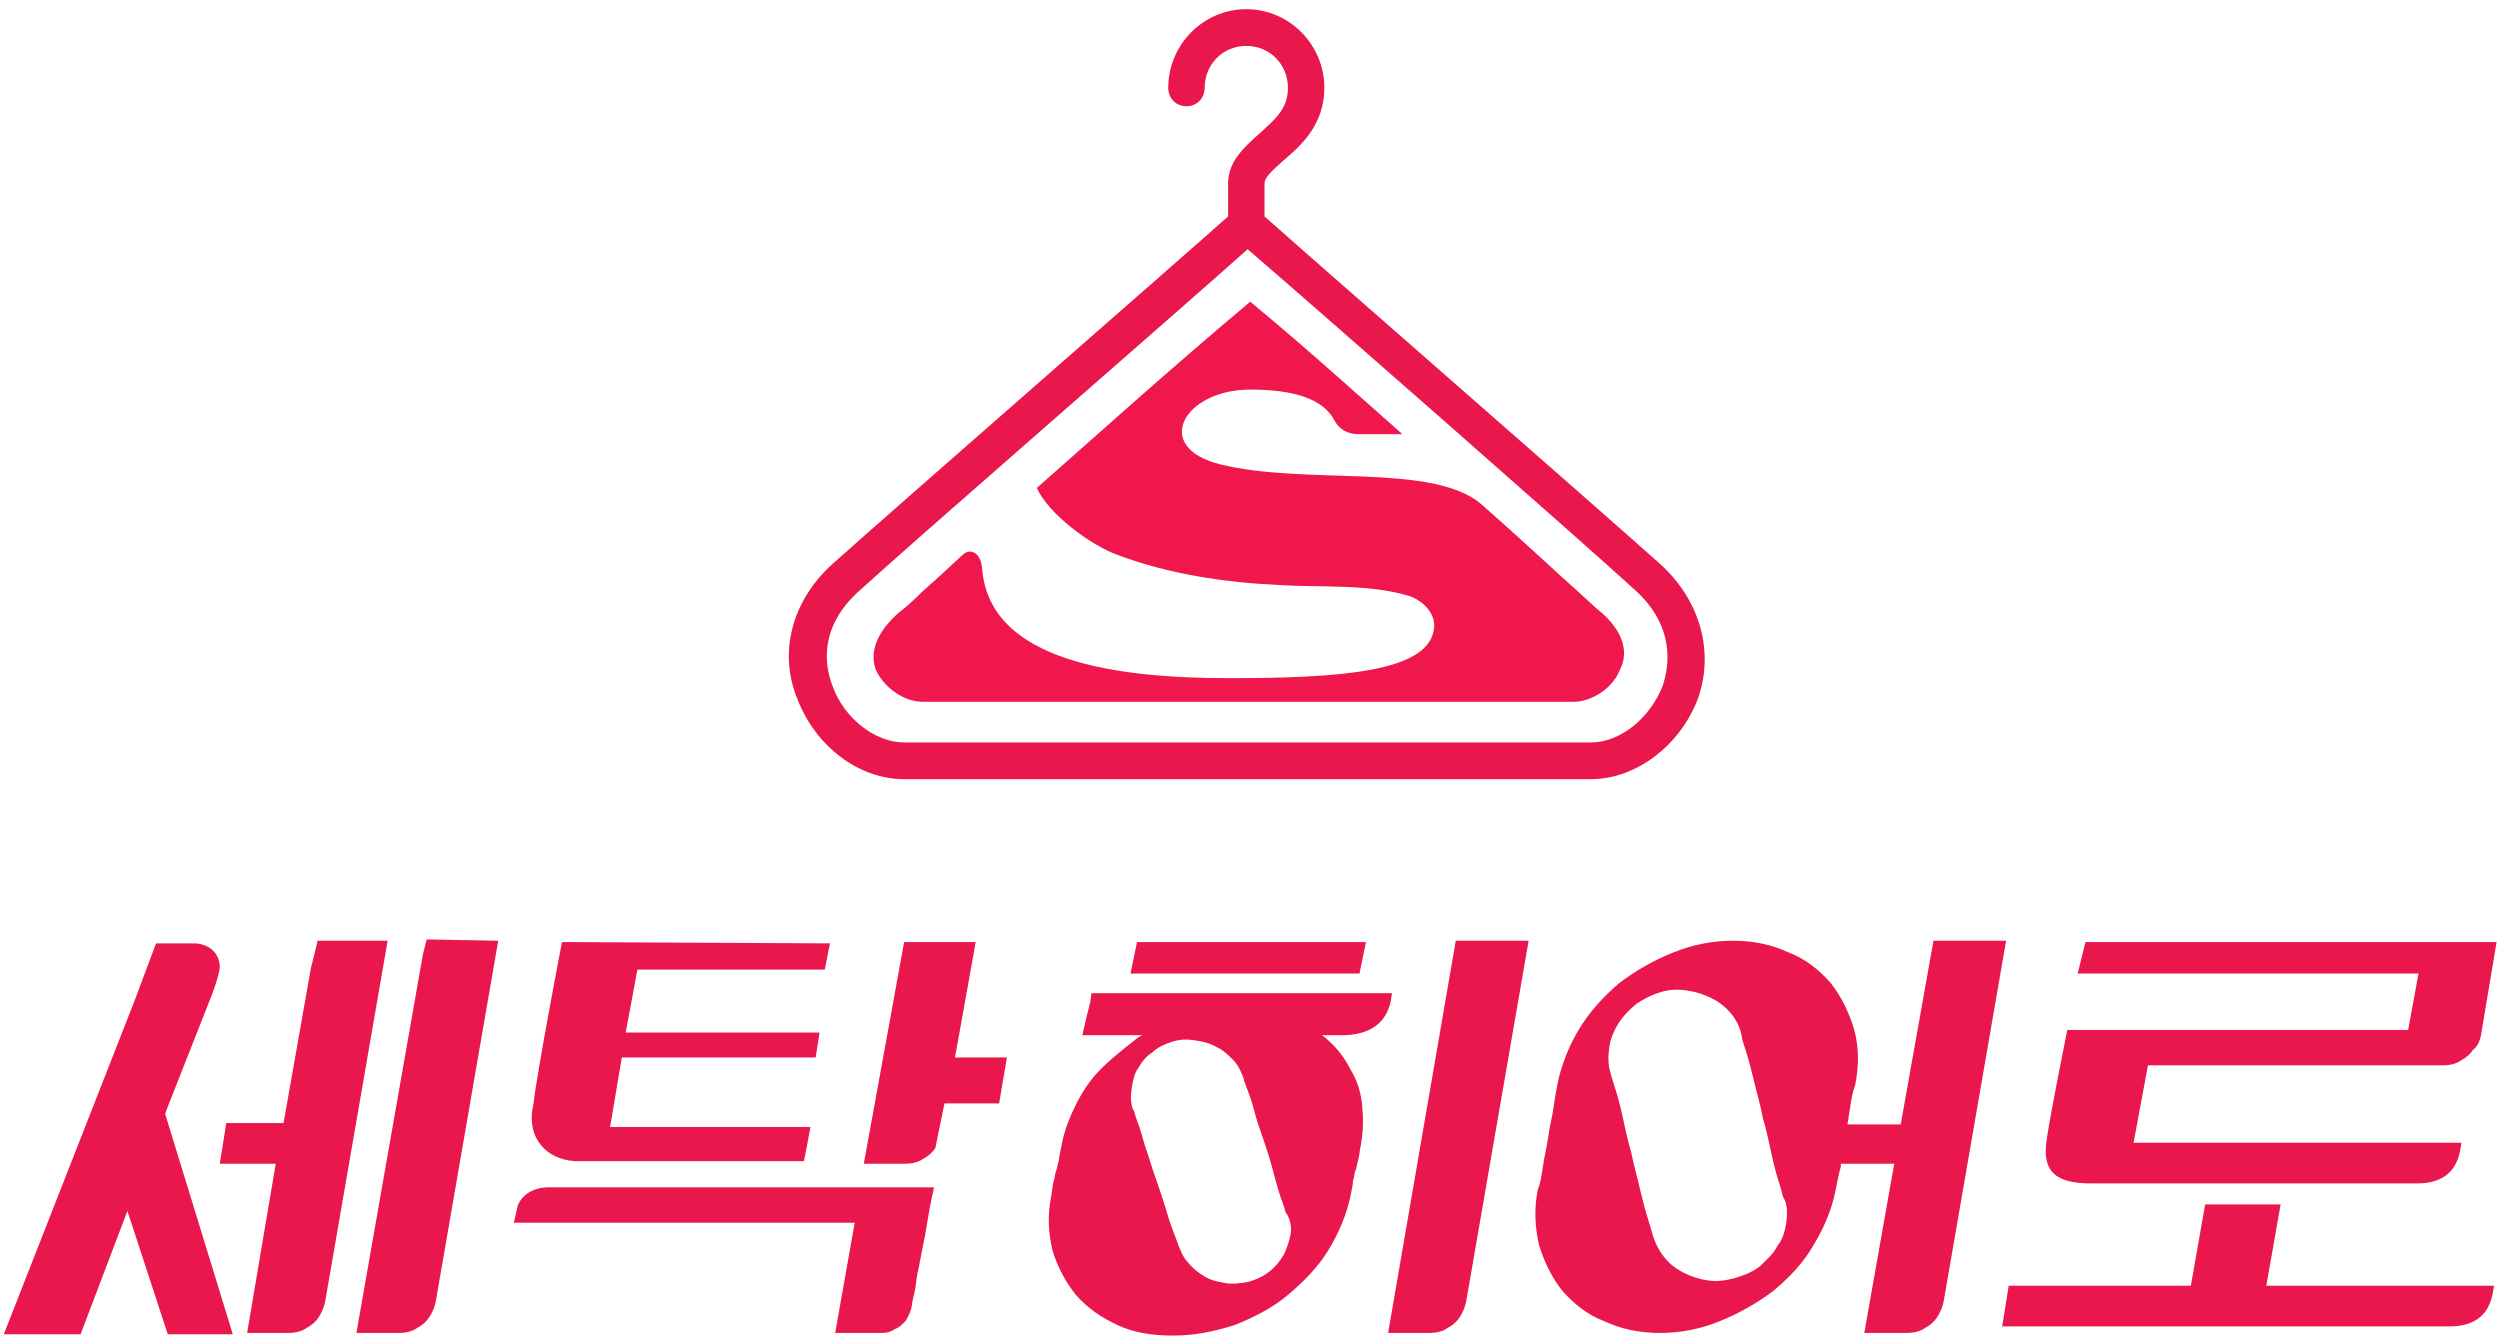<?xml version="1.0" encoding="UTF-8" standalone="no"?>
<svg width="216px" height="116px" viewBox="0 0 216 116" version="1.1" xmlns="http://www.w3.org/2000/svg" xmlns:xlink="http://www.w3.org/1999/xlink" xmlns:sketch="http://www.bohemiancoding.com/sketch/ns">
    <!-- Generator: Sketch 3.3.2 (12043) - http://www.bohemiancoding.com/sketch -->
    <title>Branding Logo Copy</title>
    <desc>Created with Sketch.</desc>
    <defs></defs>
    <g id="Page-1" stroke="none" stroke-width="1" fill="none" fill-rule="evenodd" sketch:type="MSPage">
        <g id="setak-web2-3" sketch:type="MSLayerGroup" transform="translate(-663, -586)">
            <g id="Group" sketch:type="MSShapeGroup">
                <g id="Branding-Logo-Copy" transform="translate(662, 586)">
                    <g id="Group" transform="translate(69, 0)">
                        <path d="M75.314,48.62 C70.255,44.087 45.188,22.213 41.254,18.7 L41.254,15.867 C41.254,15.3 41.928,14.733 42.94,13.827 C44.401,12.58 46.425,10.767 46.425,7.593 C46.425,3.853 43.39,0.793 39.68,0.793 C35.971,0.793 32.936,3.853 32.936,7.593 C32.936,8.5 33.61,9.18 34.509,9.18 C35.409,9.18 36.083,8.5 36.083,7.593 C36.083,5.553 37.657,3.967 39.68,3.967 C41.704,3.967 43.277,5.553 43.277,7.593 C43.277,9.407 42.153,10.313 40.917,11.447 C39.68,12.58 38.107,13.827 38.107,15.867 L38.107,18.7 C34.172,22.213 9.105,44.087 4.047,48.62 C0.45,51.793 -0.787,56.327 0.899,60.407 C2.473,64.487 6.182,67.32 10.117,67.32 L69.469,67.32 C73.291,67.32 77.112,64.487 78.686,60.407 C80.147,56.327 78.911,51.793 75.314,48.62 L75.314,48.62 Z M75.651,59.273 C74.527,62.107 71.942,64.147 69.469,64.147 L10.117,64.147 C7.644,64.147 4.946,62.107 3.934,59.273 C3.26,57.573 2.698,54.173 6.295,51 C11.128,46.58 34.622,26.18 39.793,21.533 C45.076,26.067 68.457,46.58 73.291,51 C76.775,54.173 76.213,57.573 75.651,59.273 L75.651,59.273 Z" id="Shape" fill="#EA174C"></path>
                        <path d="M70.368,52.927 C69.918,52.587 69.356,52.02 68.345,51.113 C66.658,49.64 64.073,47.147 59.801,43.407 C55.418,40.007 44.739,41.933 37.432,40.12 C31.474,38.647 34.285,33.66 40.018,33.66 C43.502,33.66 46.312,34.34 47.324,36.38 C47.661,36.947 48.223,37.513 49.46,37.513 L53.169,37.513 C49.685,34.453 44.964,30.147 40.018,26.067 C32.599,32.3 25.966,38.307 21.582,42.16 C22.594,44.427 26.304,47.147 28.552,47.94 C33.048,49.64 37.882,50.32 42.491,50.547 C46.088,50.773 50.134,50.433 53.619,51.453 C54.855,51.793 56.204,53.04 55.867,54.513 C55.193,58.027 47.886,58.593 38.219,58.593 C28.664,58.593 17.536,57.233 16.861,49.187 C16.749,47.6 15.737,47.373 15.175,47.94 C13.714,49.3 12.59,50.32 11.691,51.113 C10.791,52.02 10.117,52.587 9.667,52.927 C7.981,54.4 7.082,56.1 7.644,57.8 C8.318,59.387 10.117,60.633 11.691,60.633 L68.007,60.633 C69.356,60.633 71.267,59.613 71.942,57.913 C72.841,56.213 72.054,54.4 70.368,52.927 L70.368,52.927 Z" id="Shape" fill="#EF174C"></path>
                    </g>
                    <g id="Group" transform="translate(0.431, 80.6)" fill="#EA174C">
                        <path d="M18.885,5.327 C19.222,4.42 19.559,3.4 19.559,2.833 C19.447,1.473 18.323,0.907 17.311,0.907 L14.051,0.907 L12.14,6.007 L0.899,34.68 L7.531,34.68 L11.578,24.027 L15.063,34.68 L20.683,34.68 L14.838,15.64 C14.838,15.527 18.323,6.8 18.885,5.327 L18.885,5.327 Z" id="Shape"></path>
                        <path d="M27.99,0.793 L27.428,3.06 L25.067,16.433 L20.121,16.433 L19.559,19.947 L24.393,19.947 L21.92,34.567 L25.404,34.567 C26.079,34.567 26.641,34.453 27.091,34.113 C27.54,33.887 27.877,33.547 28.102,33.207 C28.327,32.867 28.552,32.413 28.664,31.847 L34.06,0.68 L27.99,0.68 L27.99,0.793 Z" id="Shape"></path>
                        <path d="M37.095,1.927 L31.362,34.567 L34.959,34.567 C35.634,34.567 36.196,34.453 36.645,34.113 C37.095,33.887 37.432,33.547 37.657,33.207 C37.882,32.867 38.107,32.413 38.219,31.847 L43.615,0.68 L37.432,0.567 L37.095,1.927 L37.095,1.927 Z" id="Shape"></path>
                        <path d="M84.869,0.793 L78.686,0.793 L75.201,19.947 L78.686,19.947 C79.361,19.947 79.923,19.833 80.372,19.493 C80.822,19.267 81.159,18.927 81.384,18.587 L82.171,14.733 L86.892,14.733 L87.566,10.767 L83.07,10.767 C83.07,10.88 84.869,0.793 84.869,0.793 L84.869,0.793 Z" id="Shape"></path>
                        <path d="M45.301,23.573 L44.964,25.047 L74.415,25.047 L72.728,34.567 L76.775,34.567 C77.225,34.567 77.562,34.453 77.899,34.227 C78.236,34.113 78.461,33.887 78.799,33.547 C79.023,33.207 79.248,32.753 79.361,32.187 C79.361,31.96 79.473,31.507 79.585,31.053 C79.698,30.6 79.698,30.147 79.81,29.58 C79.923,29.013 80.035,28.56 80.147,27.88 C80.26,27.313 80.372,26.747 80.485,26.18 C80.709,24.82 80.934,23.46 81.272,21.987 L47.774,21.987 C45.75,22.1 45.301,23.573 45.301,23.573 L45.301,23.573 Z" id="Shape"></path>
                        <path d="M50.247,19.72 L70.031,19.72 L70.255,18.587 L70.593,16.773 L53.282,16.773 L54.293,10.767 L71.042,10.767 L71.38,8.613 L54.631,8.613 L55.642,3.173 L71.829,3.173 L72.279,0.907 L49.123,0.793 C49.123,0.793 46.987,11.9 46.65,14.847 C45.975,17.793 47.886,19.607 50.247,19.72 L50.247,19.72 Z" id="Shape"></path>
                        <path d="M120.727,5.893 L120.839,5.213 L94.873,5.213 L94.761,6.007 L94.423,7.367 L94.086,8.84 L99.257,8.84 C99.032,8.953 98.807,9.067 98.582,9.293 C97.571,10.087 96.559,10.88 95.66,11.787 C94.761,12.693 94.086,13.713 93.524,14.847 C92.962,15.98 92.512,17.113 92.288,18.36 C92.175,18.927 92.063,19.38 92.063,19.607 C91.95,19.947 91.95,20.173 91.838,20.513 C91.726,20.74 91.726,21.08 91.613,21.42 C91.501,21.76 91.501,22.213 91.388,22.78 C91.051,24.48 91.164,25.953 91.501,27.427 C91.95,28.9 92.625,30.147 93.524,31.28 C94.536,32.413 95.66,33.207 97.121,33.887 C98.582,34.567 100.156,34.793 101.955,34.793 C103.753,34.793 105.439,34.453 107.238,33.887 C108.924,33.207 110.498,32.413 111.847,31.28 C113.196,30.147 114.432,28.9 115.331,27.427 C116.231,25.953 116.905,24.367 117.242,22.78 C117.355,22.213 117.467,21.76 117.467,21.42 C117.58,21.08 117.58,20.74 117.692,20.513 C117.804,20.287 117.804,19.947 117.917,19.607 C118.029,19.267 118.029,18.813 118.142,18.36 C118.366,17.113 118.366,15.98 118.254,14.847 C118.142,13.713 117.804,12.693 117.242,11.787 C116.793,10.88 116.118,9.973 115.331,9.293 C115.219,9.18 114.994,8.953 114.769,8.84 L116.793,8.84 C119.715,8.727 120.502,7.027 120.727,5.893 L120.727,5.893 Z M112.072,26.067 C111.959,26.633 111.734,27.313 111.509,27.767 C111.172,28.333 110.835,28.787 110.273,29.24 C109.711,29.693 109.149,29.92 108.474,30.147 C107.8,30.26 107.126,30.373 106.451,30.26 C105.777,30.147 105.215,30.033 104.653,29.693 C104.091,29.353 103.641,29.013 103.191,28.447 C102.742,27.993 102.517,27.313 102.292,26.747 C102.292,26.747 102.18,26.407 101.955,25.84 C101.73,25.273 101.505,24.593 101.28,23.8 C101.055,23.007 100.718,22.1 100.381,21.08 C100.044,20.173 99.819,19.267 99.482,18.36 C99.257,17.567 99.032,16.773 98.807,16.207 C98.582,15.64 98.582,15.3 98.47,15.3 C98.245,14.733 98.245,14.053 98.358,13.373 C98.47,12.693 98.582,12.127 98.92,11.673 C99.257,11.107 99.594,10.653 100.156,10.313 C100.606,9.86 101.168,9.633 101.842,9.407 C102.517,9.18 103.191,9.18 103.866,9.293 C104.54,9.407 105.102,9.52 105.664,9.86 C106.226,10.087 106.676,10.54 107.126,10.993 C107.575,11.447 107.8,12.013 108.025,12.58 C108.025,12.693 108.137,13.033 108.362,13.6 C108.587,14.167 108.812,14.847 109.036,15.753 C109.261,16.547 109.599,17.453 109.936,18.473 C110.273,19.493 110.498,20.287 110.723,21.193 C110.947,21.987 111.172,22.78 111.397,23.347 C111.622,23.913 111.622,24.253 111.734,24.253 C112.072,24.82 112.184,25.5 112.072,26.067 L112.072,26.067 Z" id="Shape"></path>
                        <path d="M118.591,0.793 L98.807,0.793 L98.245,3.513 L118.029,3.513 L118.591,0.793 Z" id="Shape"></path>
                        <path d="M120.502,34.567 L123.987,34.567 C124.661,34.567 125.223,34.453 125.673,34.113 C126.123,33.887 126.46,33.547 126.685,33.207 C126.909,32.867 127.134,32.413 127.247,31.847 L132.642,0.68 L126.347,0.68 L120.502,34.567 L120.502,34.567 Z" id="Shape"></path>
                        <path d="M167.601,0.793 L164.791,16.547 L160.182,16.547 C160.295,16.093 160.295,15.64 160.407,15.187 C160.52,14.393 160.632,13.713 160.857,13.147 C161.194,11.447 161.194,9.86 160.745,8.273 C160.295,6.8 159.62,5.44 158.721,4.307 C157.709,3.173 156.585,2.267 155.124,1.7 C153.663,1.02 152.089,0.68 150.291,0.68 C148.492,0.68 146.806,1.02 145.12,1.7 C143.434,2.38 141.86,3.287 140.511,4.307 C139.162,5.44 137.926,6.8 137.026,8.273 C136.127,9.747 135.453,11.447 135.115,13.147 C135.003,13.713 134.891,14.393 134.778,15.187 C134.666,15.98 134.441,16.773 134.328,17.68 C134.216,18.473 133.991,19.38 133.879,20.173 C133.766,20.967 133.654,21.647 133.429,22.213 C133.092,23.913 133.204,25.5 133.542,26.973 C133.991,28.447 134.666,29.807 135.565,30.94 C136.577,32.073 137.701,32.98 139.162,33.547 C140.623,34.227 142.197,34.567 143.996,34.567 C145.794,34.567 147.48,34.227 149.166,33.547 C150.853,32.867 152.426,31.96 153.775,30.94 C155.124,29.807 156.361,28.56 157.26,26.973 C158.159,25.5 158.834,23.913 159.171,22.213 C159.283,21.647 159.396,20.967 159.62,20.173 L159.62,19.947 L164.229,19.947 L161.644,34.567 L165.241,34.567 C165.915,34.567 166.477,34.453 166.927,34.113 C167.377,33.887 167.714,33.547 167.939,33.207 C168.164,32.867 168.388,32.413 168.501,31.847 L173.896,0.68 L167.601,0.68 L167.601,0.793 Z M154.899,25.047 C154.787,25.84 154.562,26.52 154.112,27.087 C153.775,27.767 153.213,28.22 152.651,28.787 C152.089,29.24 151.302,29.58 150.515,29.807 C149.728,30.033 148.942,30.147 148.155,30.033 C147.368,29.92 146.693,29.693 146.019,29.353 C145.345,29.013 144.782,28.56 144.333,27.993 C143.883,27.427 143.546,26.747 143.321,25.953 C143.321,25.953 143.209,25.5 142.984,24.82 C142.759,24.14 142.534,23.233 142.309,22.327 C142.085,21.307 141.747,20.173 141.523,19.04 C141.185,17.907 140.961,16.773 140.736,15.753 C140.511,14.733 140.286,13.94 140.061,13.26 C139.836,12.58 139.724,12.127 139.724,12.127 C139.499,11.447 139.499,10.653 139.612,9.86 C139.724,9.067 140.061,8.387 140.399,7.82 C140.848,7.14 141.298,6.687 141.972,6.12 C142.647,5.667 143.321,5.327 144.108,5.1 C144.895,4.873 145.682,4.873 146.356,4.987 C147.143,5.1 147.818,5.327 148.492,5.667 C149.166,6.007 149.728,6.46 150.178,7.027 C150.628,7.593 150.965,8.273 151.077,9.067 C151.077,9.18 151.19,9.52 151.415,10.2 C151.639,10.88 151.864,11.787 152.089,12.693 C152.314,13.713 152.651,14.733 152.876,15.98 C153.213,17.113 153.438,18.247 153.663,19.267 C153.888,20.287 154.112,21.08 154.337,21.76 C154.562,22.44 154.562,22.78 154.674,22.893 C155.012,23.46 155.012,24.253 154.899,25.047 L154.899,25.047 Z" id="Shape"></path>
                        <path d="M214.926,8.84 L216.274,0.793 L180.753,0.793 L180.079,3.513 L209.53,3.513 L208.631,8.387 L179.18,8.387 C179.18,8.387 177.606,16.207 177.381,18.02 C177.044,20.513 178.055,21.647 181.203,21.647 L186.599,21.647 L209.305,21.647 L209.418,21.647 C212.228,21.647 212.902,19.947 213.127,18.813 L213.239,18.133 L184.912,18.133 L186.149,11.447 L209.867,11.447 L211.553,11.447 C212.228,11.447 212.79,11.333 213.239,10.993 C213.689,10.767 214.026,10.427 214.251,10.087 C214.588,9.86 214.813,9.407 214.926,8.84 L214.701,8.953 L214.926,8.84 L214.926,8.84 Z" id="Shape"></path>
                        <path d="M216.05,30.487 L216.05,30.487 L196.378,30.487 L197.615,23.46 L191.095,23.46 L189.858,30.487 L174.121,30.487 L173.559,34 L212.228,34 C215.038,34 215.712,32.3 215.937,31.167 L216.05,30.487 L216.05,30.487 Z" id="Shape"></path>
                    </g>
                </g>
            </g>
        </g>
    </g>
</svg>